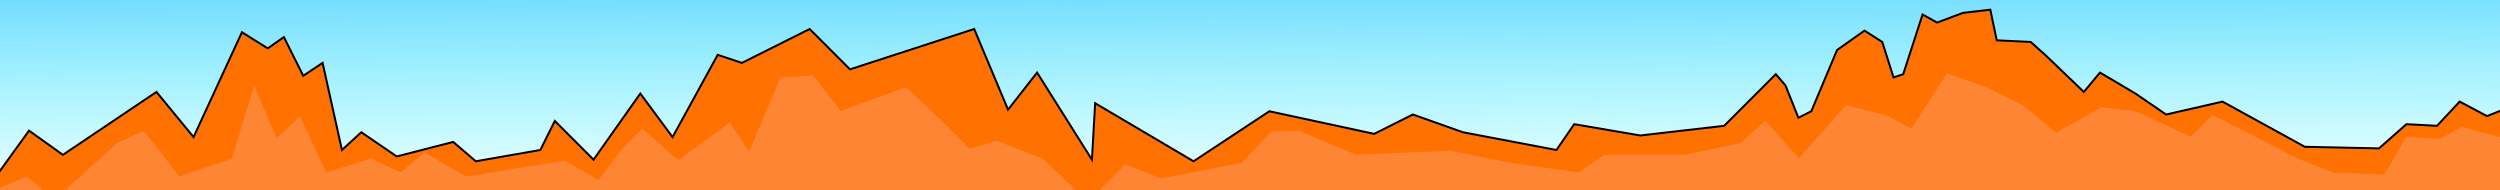 <?xml version="1.0" encoding="UTF-8" standalone="no"?>
<svg
   xmlns:dc="http://purl.org/dc/elements/1.1/"
   xmlns:cc="http://creativecommons.org/ns#"
   xmlns:rdf="http://www.w3.org/1999/02/22-rdf-syntax-ns#"
   xmlns:svg="http://www.w3.org/2000/svg"
   xmlns="http://www.w3.org/2000/svg"
   xmlns:xlink="http://www.w3.org/1999/xlink"
   xmlns:sodipodi="http://sodipodi.sourceforge.net/DTD/sodipodi-0.dtd"
   xmlns:inkscape="http://www.inkscape.org/namespaces/inkscape"
   width="1250"
   height="95"
   viewBox="0 0 330.729 25.135"
   version="1.1"
   id="svg8"
   inkscape:version="1.0.1 (3bc2e813f5, 2020-09-07)"
   sodipodi:docname="Main_1250x95_2.svg">
  <defs
     id="defs2">
    <linearGradient
       inkscape:collect="always"
       id="linearGradient843">
      <stop
         style="stop-color:#008bff;stop-opacity:1"
         offset="0"
         id="stop839" />
      <stop
         style="stop-color:#00ffff;stop-opacity:0;"
         offset="1"
         id="stop841" />
    </linearGradient>
    <linearGradient
       inkscape:collect="always"
       xlink:href="#linearGradient843"
       id="linearGradient845"
       x1="136"
       y1="-25.285"
       x2="136.265"
       y2="28.912"
       gradientUnits="userSpaceOnUse" />
  </defs>
  <sodipodi:namedview
     id="base"
     pagecolor="#ffffff"
     bordercolor="#666666"
     borderopacity="1.0"
     inkscape:pageopacity="0.0"
     inkscape:pageshadow="2"
     inkscape:zoom="1.01"
     inkscape:cx="623.5715"
     inkscape:cy="38.745645"
     inkscape:document-units="px"
     inkscape:current-layer="layer2"
     inkscape:document-rotation="0"
     showgrid="false"
     units="px"
     borderlayer="true"
     inkscape:window-width="1920"
     inkscape:window-height="1017"
     inkscape:window-x="1912"
     inkscape:window-y="-8"
     inkscape:window-maximized="1"
     inkscape:snap-global="false" />
  <g
     inkscape:label="Layer 1"
     inkscape:groupmode="layer"
     id="layer1">
    <rect
       style="fill:url(#linearGradient845);stroke:#00ffff;stroke-width:0.265;fill-opacity:1"
       id="rect14"
       width="333.29"
       height="27.098"
       x="-0.853"
       y="-0.853" />
    <path
       style="fill:#ff7100;stroke:#000000;stroke-width:0.265px;stroke-linecap:butt;stroke-linejoin:miter;stroke-opacity:1;fill-opacity:1"
       d="m -4.481,28.805 8.322,-11.522 4.481,3.201 12.376,-8.322 4.908,5.974 6.401,-13.869 3.414,2.134 2.134,-1.494 2.56,5.121 2.56,-1.707 2.56,11.522 2.56,-2.347 4.694,3.201 7.468,-1.92 2.987,2.56 8.535,-1.494 1.92,-3.841 5.121,5.121 6.188,-8.748 4.267,5.761 5.974,-10.882 3.201,1.067 8.962,-4.481 5.334,5.334 16.43,-5.334 4.481,10.669 3.841,-4.908 7.255,11.522 0.427,-7.468 13.016,7.681 10.029,-6.615 13.869,2.987 5.121,-2.56 6.615,2.347 12.376,2.347 2.347,-3.414 8.748,1.494 11.095,-1.28 6.828,-6.828 1.28,1.494 1.707,4.267 1.707,-0.853 3.414,-8.108 3.627,-2.56 2.347,1.494 1.494,4.694 1.28,-0.427 2.56,-7.895 1.92,1.067 3.414,-1.28 3.627,-0.427 0.853,4.054 4.481,0.213 1.92,1.707 5.121,4.908 2.134,-2.56 4.694,2.774 4.054,2.774 7.468,-1.707 10.882,5.974 9.815,0.213 3.627,-3.201 4.054,0.213 2.987,-3.201 3.627,1.92 5.334,-2.134 c 0,0 1.28,7.255 -1.92,13.016 -3.201,5.761 1.707,4.908 1.707,4.908 z"
       id="path847" />
  </g>
  <g
     inkscape:groupmode="layer"
     id="layer2"
     inkscape:label="Layer 2">
    <path
       style="fill:#fd8534;fill-opacity:1;stroke:#fd8534;stroke-width:0.265px;stroke-linecap:butt;stroke-linejoin:miter;stroke-opacity:1"
       d="m -1.527,25.626 5.045,-2.144 3.667,3.144 8.383,-7.597 3.406,-1.572 4.715,6.025 7.073,-2.358 2.882,-9.431 2.882,6.811 3.144,-2.882 3.406,7.335 6.025,-1.834 3.929,1.834 3.144,-2.62 5.501,3.144 13.098,-2.096 4.453,2.62 3.144,-4.191 2.62,-2.62 4.715,4.191 6.811,-4.977 2.62,3.929 4.191,-9.955 4.191,-0.262 3.667,4.715 8.645,-3.144 4.453,4.191 3.929,3.929 3.667,-1.048 6.025,2.358 6.025,5.763 4.977,-4.977 4.715,1.834 10.741,-2.096 3.929,-4.191 h 3.667 l 7.335,3.144 12.574,-0.524 7.859,1.572 9.169,1.31 3.406,-2.358 h 10.741 l 7.335,-1.572 3.144,-2.882 4.453,4.977 6.287,-7.073 5.239,1.31 3.406,1.834 4.715,-7.335 5.239,1.834 4.715,2.358 4.453,3.667 6.025,-3.406 4.453,0.524 7.335,3.406 2.882,-2.882 11.264,5.763 4.715,1.834 6.811,0.262 2.882,-4.977 4.453,0.262 2.882,-1.572 6.811,1.834 -1.31,9.431 -331.384,-1.048 z"
       id="path1541" />
  </g>
</svg>
